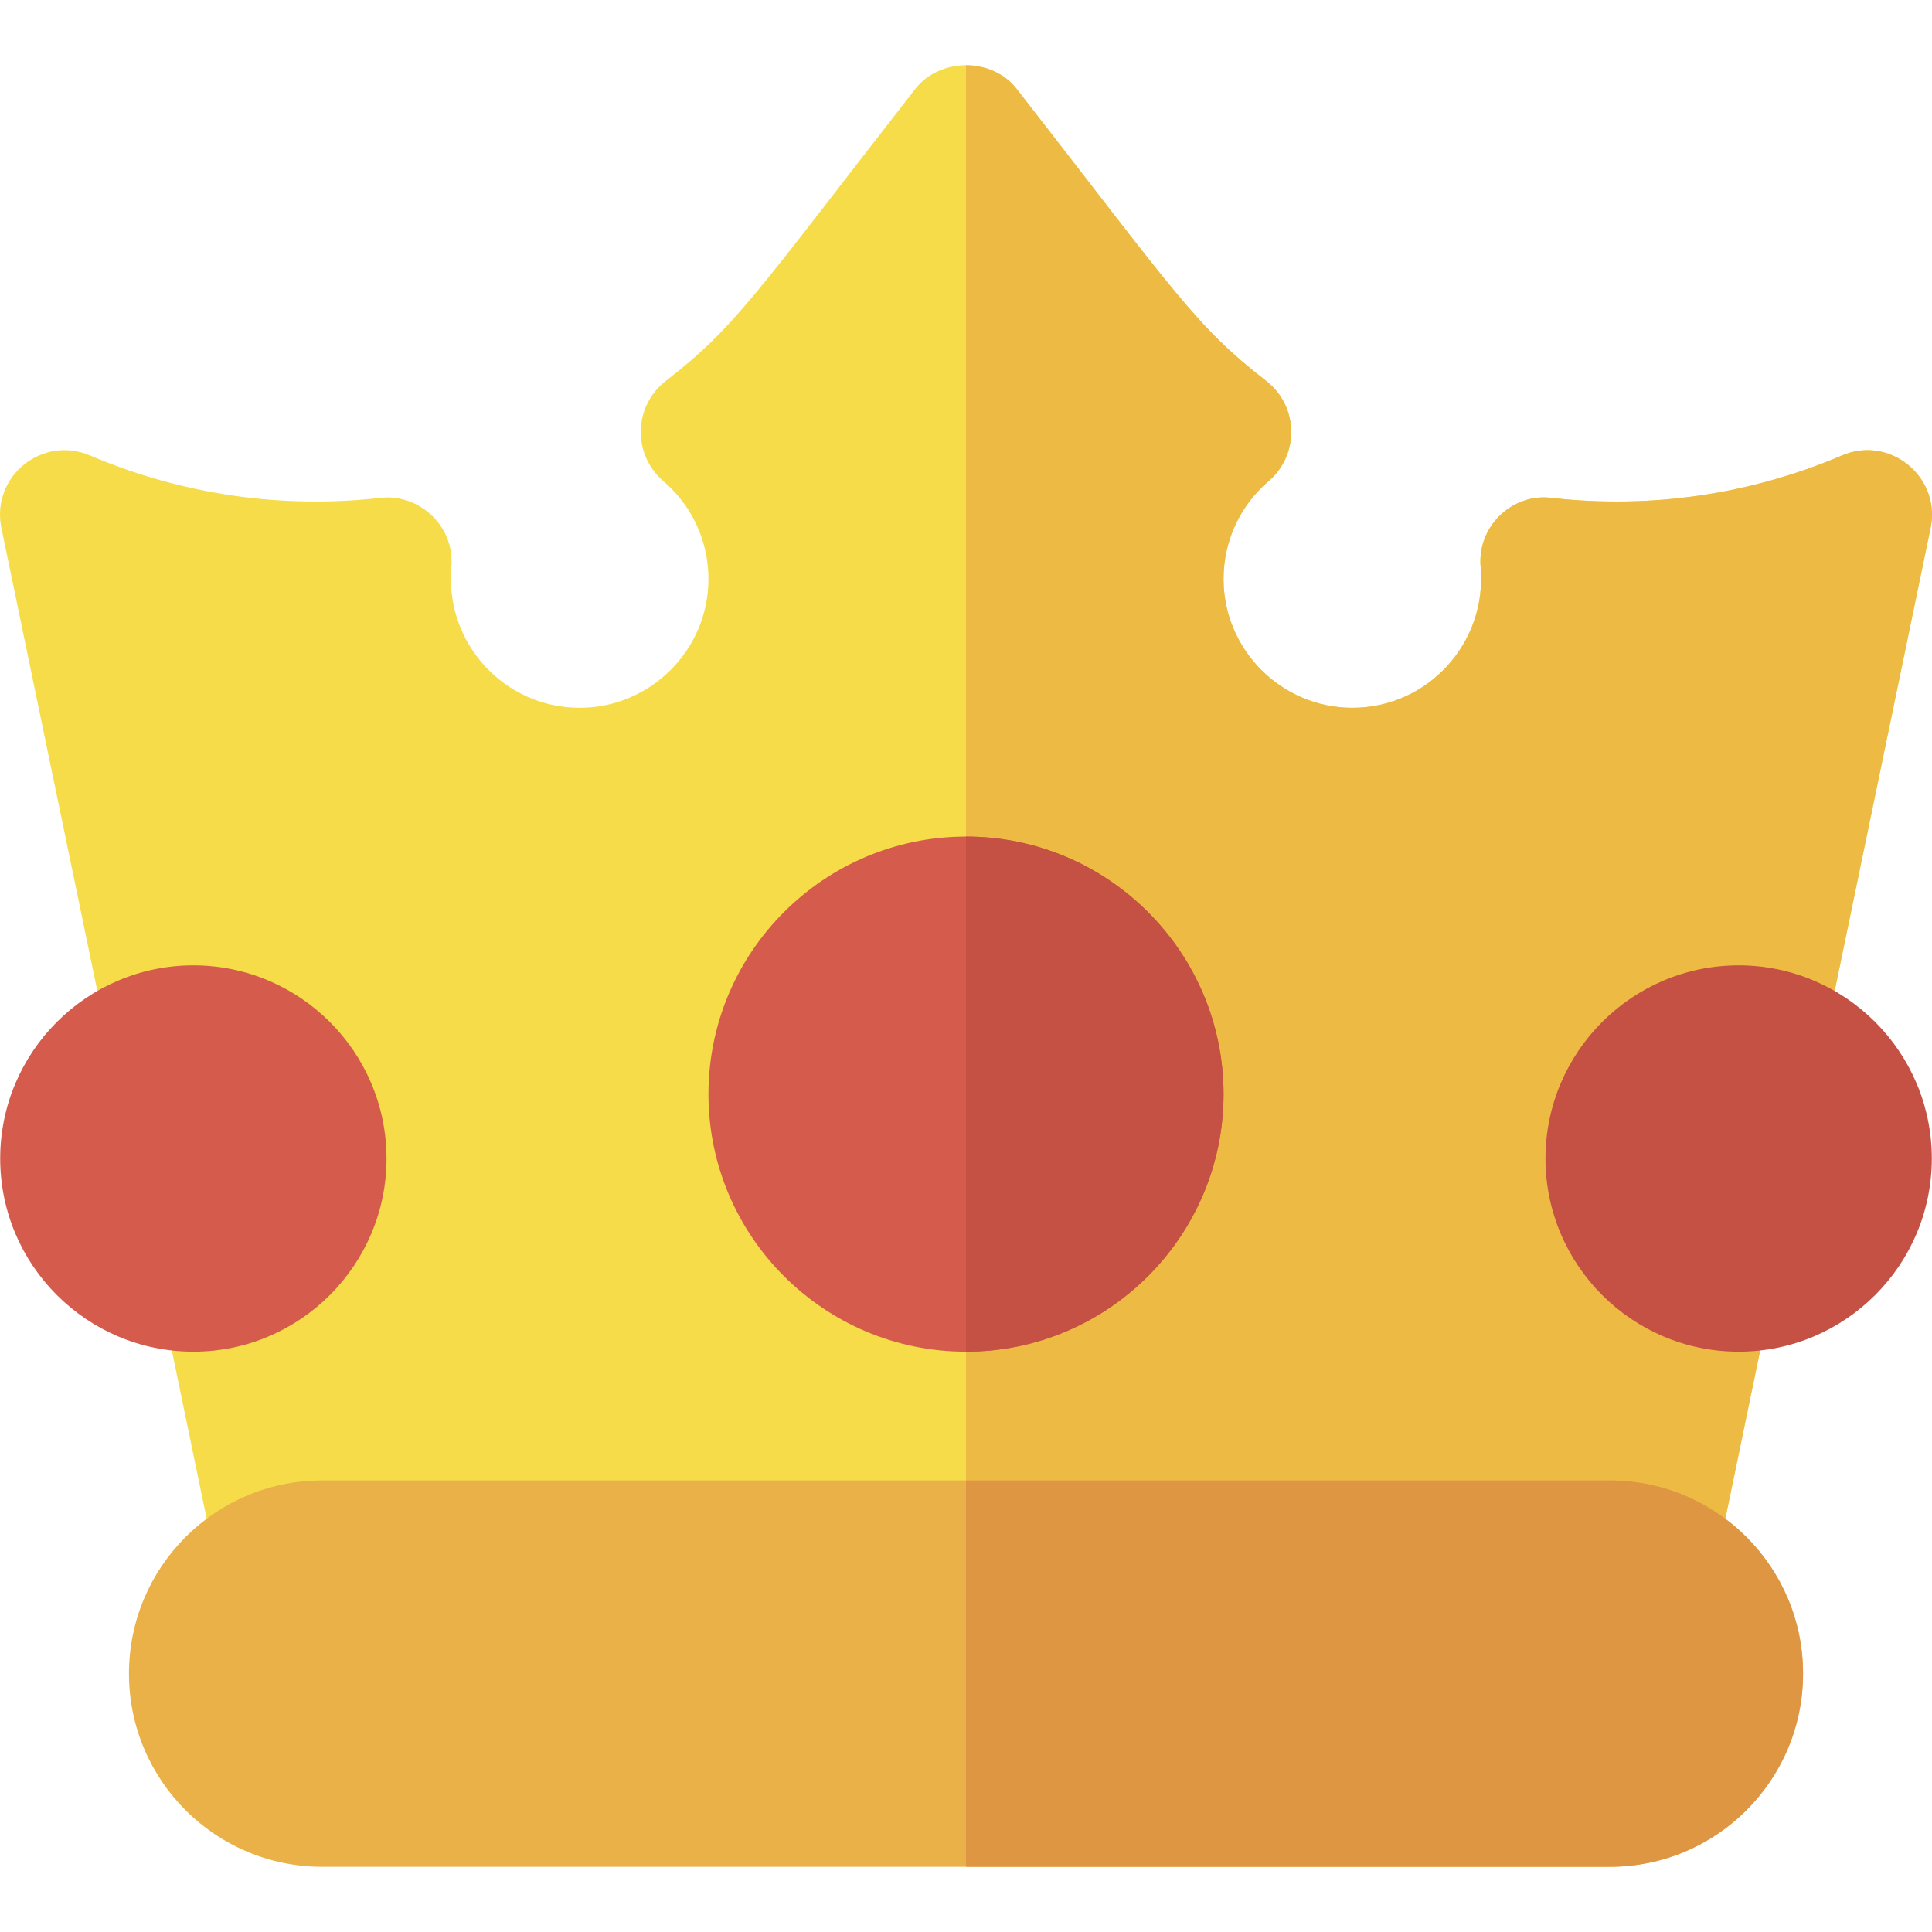 <?xml version="1.0" encoding="iso-8859-1"?>
<!-- Generator: Adobe Illustrator 19.0.0, SVG Export Plug-In . SVG Version: 6.00 Build 0)  -->
<svg version="1.1" id="Layer_1" xmlns="http://www.w3.org/2000/svg" xmlns:xlink="http://www.w3.org/1999/xlink" x="0px" y="0px"
	 viewBox="0 0 512 512" style="enable-background:new 0 0 512 512;" xml:space="preserve">
<path style="fill:#F5DC48;" d="M511.722,139.458l-57.105,275.628H57.385L0.28,139.458c-2.389-13.309,10.92-24.116,23.547-18.77
	c24.229,10.352,50.735,14.219,76.897,11.262c10.352-1.251,19.907,7.508,18.883,18.428c-1.706,20.021,13.992,37.198,34.013,37.198
	c18.77,0,34.126-15.357,34.126-34.126c0-10.01-4.323-19.452-11.944-25.936c-8.19-7.053-7.963-19.793,0.569-26.505
	c18.656-14.447,23.775-22.978,66.205-77.468c3.185-4.095,8.304-6.257,13.423-6.257s10.238,2.161,13.423,6.257
	c42.203,54.261,47.436,62.906,66.205,77.468c8.532,6.712,8.759,19.452,0.569,26.505c-7.622,6.484-11.944,15.926-11.944,25.936
	c0,18.77,15.357,34.126,34.126,34.126c20.021,0,35.719-17.177,34.013-37.198c-1.024-10.92,8.418-19.793,18.883-18.428
	c26.164,2.958,52.668-0.91,76.897-11.262C500.688,115.342,514.111,126.149,511.722,139.458z"/>
<path style="fill:#EDBA43;" d="M511.722,139.458l-57.105,275.628H256.001v-397.8c5.119,0,10.238,2.161,13.423,6.257
	c42.203,54.261,47.436,62.906,66.205,77.468c8.532,6.712,8.759,19.452,0.569,26.505c-7.622,6.484-11.944,15.926-11.944,25.936
	c0,18.77,15.357,34.126,34.126,34.126c20.021,0,35.719-17.177,34.013-37.198c-1.024-10.92,8.418-19.793,18.883-18.428
	c26.164,2.958,52.668-0.91,76.897-11.262C500.688,115.342,514.111,126.149,511.722,139.458z"/>
<g>
	<path style="fill:#D55C4C;" d="M256.001,358.21c-37.637,0-68.253-30.616-68.253-68.253s30.616-68.253,68.253-68.253
		c37.637,0,68.253,30.616,68.253,68.253S293.638,358.21,256.001,358.21z"/>
	<path style="fill:#D55C4C;" d="M51.242,358.21c-28.227,0-51.19-22.963-51.19-51.19s22.963-51.19,51.19-51.19
		s51.19,22.963,51.19,51.19S79.471,358.21,51.242,358.21z"/>
</g>
<g>
	<path style="fill:#C55145;" d="M460.76,358.21c-28.227,0-51.19-22.963-51.19-51.19s22.963-51.19,51.19-51.19
		c28.227,0,51.19,22.963,51.19,51.19S488.988,358.21,460.76,358.21z"/>
	<path style="fill:#C55145;" d="M324.254,289.957c0-37.637-30.616-68.253-68.253-68.253V358.21
		C293.638,358.21,324.254,327.594,324.254,289.957z"/>
</g>
<path style="fill:#E9B147;" d="M426.633,494.716H85.369c-28.271,0-51.19-22.918-51.19-51.19l0,0c0-28.271,22.918-51.19,51.19-51.19
	h341.264c28.271,0,51.19,22.918,51.19,51.19l0,0C477.823,471.796,454.905,494.716,426.633,494.716z"/>
<path style="fill:#DF9642;" d="M426.633,392.336H256.001v102.379h170.632c28.271,0,51.19-22.918,51.19-51.19
	C477.823,415.254,454.905,392.336,426.633,392.336z"/>
<g>
</g>
<g>
</g>
<g>
</g>
<g>
</g>
<g>
</g>
<g>
</g>
<g>
</g>
<g>
</g>
<g>
</g>
<g>
</g>
<g>
</g>
<g>
</g>
<g>
</g>
<g>
</g>
<g>
</g>
</svg>
